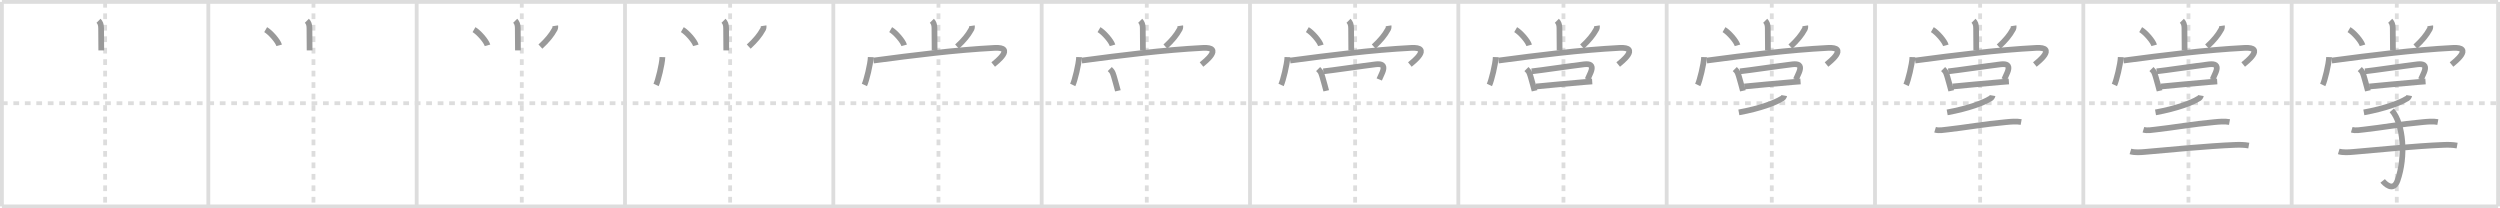 <svg width="1308px" height="109px" viewBox="0 0 1308 109" xmlns="http://www.w3.org/2000/svg" xmlns:xlink="http://www.w3.org/1999/xlink" xml:space="preserve" version="1.1" baseProfile="full">
<line x1="1" y1="1" x2="1307" y2="1" style="stroke:#ddd;stroke-width:2"></line>
<line x1="1" y1="1" x2="1" y2="108" style="stroke:#ddd;stroke-width:2"></line>
<line x1="1" y1="108" x2="1307" y2="108" style="stroke:#ddd;stroke-width:2"></line>
<line x1="1307" y1="1" x2="1307" y2="108" style="stroke:#ddd;stroke-width:2"></line>
<line x1="109" y1="1" x2="109" y2="108" style="stroke:#ddd;stroke-width:2"></line>
<line x1="218" y1="1" x2="218" y2="108" style="stroke:#ddd;stroke-width:2"></line>
<line x1="327" y1="1" x2="327" y2="108" style="stroke:#ddd;stroke-width:2"></line>
<line x1="436" y1="1" x2="436" y2="108" style="stroke:#ddd;stroke-width:2"></line>
<line x1="545" y1="1" x2="545" y2="108" style="stroke:#ddd;stroke-width:2"></line>
<line x1="654" y1="1" x2="654" y2="108" style="stroke:#ddd;stroke-width:2"></line>
<line x1="763" y1="1" x2="763" y2="108" style="stroke:#ddd;stroke-width:2"></line>
<line x1="872" y1="1" x2="872" y2="108" style="stroke:#ddd;stroke-width:2"></line>
<line x1="981" y1="1" x2="981" y2="108" style="stroke:#ddd;stroke-width:2"></line>
<line x1="1090" y1="1" x2="1090" y2="108" style="stroke:#ddd;stroke-width:2"></line>
<line x1="1199" y1="1" x2="1199" y2="108" style="stroke:#ddd;stroke-width:2"></line>
<line x1="1" y1="54" x2="1307" y2="54" style="stroke:#ddd;stroke-width:2;stroke-dasharray:3 3"></line>
<line x1="55" y1="1" x2="55" y2="108" style="stroke:#ddd;stroke-width:2;stroke-dasharray:3 3"></line>
<line x1="164" y1="1" x2="164" y2="108" style="stroke:#ddd;stroke-width:2;stroke-dasharray:3 3"></line>
<line x1="273" y1="1" x2="273" y2="108" style="stroke:#ddd;stroke-width:2;stroke-dasharray:3 3"></line>
<line x1="382" y1="1" x2="382" y2="108" style="stroke:#ddd;stroke-width:2;stroke-dasharray:3 3"></line>
<line x1="491" y1="1" x2="491" y2="108" style="stroke:#ddd;stroke-width:2;stroke-dasharray:3 3"></line>
<line x1="600" y1="1" x2="600" y2="108" style="stroke:#ddd;stroke-width:2;stroke-dasharray:3 3"></line>
<line x1="709" y1="1" x2="709" y2="108" style="stroke:#ddd;stroke-width:2;stroke-dasharray:3 3"></line>
<line x1="818" y1="1" x2="818" y2="108" style="stroke:#ddd;stroke-width:2;stroke-dasharray:3 3"></line>
<line x1="927" y1="1" x2="927" y2="108" style="stroke:#ddd;stroke-width:2;stroke-dasharray:3 3"></line>
<line x1="1036" y1="1" x2="1036" y2="108" style="stroke:#ddd;stroke-width:2;stroke-dasharray:3 3"></line>
<line x1="1145" y1="1" x2="1145" y2="108" style="stroke:#ddd;stroke-width:2;stroke-dasharray:3 3"></line>
<line x1="1254" y1="1" x2="1254" y2="108" style="stroke:#ddd;stroke-width:2;stroke-dasharray:3 3"></line>
<path d="M51.55,10.87c0.86,0.86,1.35,2.01,1.35,3.81c0,1.54,0.08,8.27,0.08,11.69" style="fill:none;stroke:#999;stroke-width:3"></path>

<path d="M160.55,10.87c0.86,0.86,1.35,2.01,1.35,3.81c0,1.54,0.08,8.27,0.08,11.69" style="fill:none;stroke:#999;stroke-width:3"></path>
<path d="M139.0,15.5c2.49,1.45,6.44,5.96,7.06,8.22" style="fill:none;stroke:#999;stroke-width:3"></path>

<path d="M269.55,10.87c0.86,0.86,1.35,2.01,1.35,3.81c0,1.54,0.08,8.27,0.08,11.69" style="fill:none;stroke:#999;stroke-width:3"></path>
<path d="M248.0,15.5c2.49,1.45,6.44,5.96,7.06,8.22" style="fill:none;stroke:#999;stroke-width:3"></path>
<path d="M290.51,13.5c0.11,0.72-0.07,1.62-0.53,2.19c-1.39,2.53-3.61,5.36-7.24,8.69" style="fill:none;stroke:#999;stroke-width:3"></path>

<path d="M378.55,10.87c0.86,0.86,1.35,2.01,1.35,3.81c0,1.54,0.08,8.27,0.08,11.69" style="fill:none;stroke:#999;stroke-width:3"></path>
<path d="M357.0,15.5c2.49,1.45,6.44,5.96,7.06,8.22" style="fill:none;stroke:#999;stroke-width:3"></path>
<path d="M399.51,13.5c0.11,0.72-0.07,1.62-0.53,2.19c-1.39,2.53-3.61,5.36-7.24,8.69" style="fill:none;stroke:#999;stroke-width:3"></path>
<path d="M346.57,29.88c-0.12,3.7-2.27,12.36-3.32,14.56" style="fill:none;stroke:#999;stroke-width:3"></path>

<path d="M487.55,10.87c0.86,0.86,1.35,2.01,1.35,3.81c0,1.54,0.08,8.27,0.08,11.69" style="fill:none;stroke:#999;stroke-width:3"></path>
<path d="M466.0,15.5c2.49,1.45,6.44,5.96,7.06,8.22" style="fill:none;stroke:#999;stroke-width:3"></path>
<path d="M508.51,13.5c0.11,0.72-0.07,1.62-0.53,2.19c-1.39,2.53-3.61,5.36-7.24,8.69" style="fill:none;stroke:#999;stroke-width:3"></path>
<path d="M455.57,29.88c-0.12,3.7-2.27,12.36-3.32,14.56" style="fill:none;stroke:#999;stroke-width:3"></path>
<path d="M456.99,31.68c20.89-2.8,43.01-5.55,63.3-6.62c11.21-0.59,0.9,7.44-0.65,8.7" style="fill:none;stroke:#999;stroke-width:3"></path>

<path d="M596.55,10.87c0.86,0.86,1.35,2.01,1.35,3.81c0,1.54,0.08,8.27,0.08,11.69" style="fill:none;stroke:#999;stroke-width:3"></path>
<path d="M575.0,15.5c2.49,1.45,6.44,5.96,7.06,8.22" style="fill:none;stroke:#999;stroke-width:3"></path>
<path d="M617.51,13.5c0.11,0.72-0.07,1.62-0.53,2.19c-1.39,2.53-3.61,5.36-7.24,8.69" style="fill:none;stroke:#999;stroke-width:3"></path>
<path d="M564.57,29.88c-0.12,3.7-2.27,12.36-3.32,14.56" style="fill:none;stroke:#999;stroke-width:3"></path>
<path d="M565.99,31.68c20.89-2.8,43.01-5.55,63.3-6.62c11.21-0.59,0.9,7.44-0.65,8.7" style="fill:none;stroke:#999;stroke-width:3"></path>
<path d="M580.64,36.13c0.68,0.68,1.24,1.25,1.62,2.25c0.71,1.85,1.08,3.69,1.81,6.11c0.32,1.06,0.6,2.09,0.81,3.02" style="fill:none;stroke:#999;stroke-width:3"></path>

<path d="M705.55,10.87c0.86,0.86,1.35,2.01,1.35,3.81c0,1.54,0.08,8.27,0.08,11.69" style="fill:none;stroke:#999;stroke-width:3"></path>
<path d="M684.0,15.5c2.49,1.45,6.44,5.96,7.06,8.22" style="fill:none;stroke:#999;stroke-width:3"></path>
<path d="M726.51,13.5c0.11,0.72-0.07,1.62-0.53,2.19c-1.39,2.53-3.61,5.36-7.24,8.69" style="fill:none;stroke:#999;stroke-width:3"></path>
<path d="M673.57,29.88c-0.12,3.7-2.27,12.36-3.32,14.56" style="fill:none;stroke:#999;stroke-width:3"></path>
<path d="M674.99,31.68c20.89-2.8,43.01-5.55,63.3-6.62c11.21-0.59,0.9,7.44-0.65,8.7" style="fill:none;stroke:#999;stroke-width:3"></path>
<path d="M689.64,36.13c0.68,0.68,1.24,1.25,1.62,2.25c0.71,1.85,1.08,3.69,1.81,6.11c0.32,1.06,0.6,2.09,0.81,3.02" style="fill:none;stroke:#999;stroke-width:3"></path>
<path d="M692.35,37.32c4.43-0.45,20.42-2.83,27.44-3.67c3.34-0.4,4.59,0.6,3.85,3.15c-0.45,1.54-0.87,2-2.02,4.77" style="fill:none;stroke:#999;stroke-width:3"></path>

<path d="M814.55,10.87c0.86,0.86,1.35,2.01,1.35,3.81c0,1.54,0.08,8.27,0.08,11.69" style="fill:none;stroke:#999;stroke-width:3"></path>
<path d="M793.0,15.5c2.49,1.45,6.44,5.96,7.06,8.22" style="fill:none;stroke:#999;stroke-width:3"></path>
<path d="M835.51,13.5c0.11,0.72-0.07,1.62-0.53,2.19c-1.39,2.53-3.61,5.36-7.24,8.69" style="fill:none;stroke:#999;stroke-width:3"></path>
<path d="M782.57,29.88c-0.12,3.7-2.27,12.36-3.32,14.56" style="fill:none;stroke:#999;stroke-width:3"></path>
<path d="M783.99,31.68c20.89-2.8,43.01-5.55,63.3-6.62c11.21-0.59,0.9,7.44-0.65,8.7" style="fill:none;stroke:#999;stroke-width:3"></path>
<path d="M798.64,36.13c0.68,0.68,1.24,1.25,1.62,2.25c0.71,1.85,1.08,3.69,1.81,6.11c0.32,1.06,0.6,2.09,0.81,3.02" style="fill:none;stroke:#999;stroke-width:3"></path>
<path d="M801.35,37.32c4.43-0.45,20.42-2.83,27.44-3.67c3.34-0.4,4.59,0.6,3.85,3.15c-0.45,1.54-0.87,2-2.02,4.77" style="fill:none;stroke:#999;stroke-width:3"></path>
<path d="M803.62,45.25c5.29-0.48,17.76-1.72,25.14-2.3c1.78-0.14,3.27-0.26,4.28-0.33" style="fill:none;stroke:#999;stroke-width:3"></path>

<path d="M923.55,10.87c0.86,0.86,1.35,2.01,1.35,3.81c0,1.54,0.08,8.27,0.08,11.69" style="fill:none;stroke:#999;stroke-width:3"></path>
<path d="M902.0,15.5c2.49,1.45,6.44,5.96,7.06,8.22" style="fill:none;stroke:#999;stroke-width:3"></path>
<path d="M944.51,13.5c0.11,0.72-0.07,1.62-0.53,2.19c-1.39,2.53-3.61,5.36-7.24,8.69" style="fill:none;stroke:#999;stroke-width:3"></path>
<path d="M891.57,29.88c-0.12,3.7-2.27,12.36-3.32,14.56" style="fill:none;stroke:#999;stroke-width:3"></path>
<path d="M892.99,31.68c20.89-2.8,43.01-5.55,63.3-6.62c11.21-0.59,0.9,7.44-0.65,8.7" style="fill:none;stroke:#999;stroke-width:3"></path>
<path d="M907.64,36.13c0.68,0.68,1.24,1.25,1.62,2.25c0.71,1.85,1.08,3.69,1.81,6.11c0.32,1.06,0.6,2.09,0.81,3.02" style="fill:none;stroke:#999;stroke-width:3"></path>
<path d="M910.35,37.32c4.43-0.45,20.42-2.83,27.44-3.67c3.34-0.4,4.59,0.6,3.85,3.15c-0.45,1.54-0.87,2-2.02,4.77" style="fill:none;stroke:#999;stroke-width:3"></path>
<path d="M912.62,45.25c5.29-0.48,17.76-1.72,25.14-2.3c1.78-0.14,3.27-0.26,4.28-0.33" style="fill:none;stroke:#999;stroke-width:3"></path>
<path d="M933.51,50c-0.13,0.75-0.78,1.51-1.55,1.76c-3,1.89-11.03,5.03-22.2,7.04" style="fill:none;stroke:#999;stroke-width:3"></path>

<path d="M1032.55,10.87c0.86,0.86,1.35,2.01,1.35,3.81c0,1.54,0.08,8.27,0.08,11.69" style="fill:none;stroke:#999;stroke-width:3"></path>
<path d="M1011.0,15.5c2.49,1.45,6.44,5.96,7.06,8.22" style="fill:none;stroke:#999;stroke-width:3"></path>
<path d="M1053.51,13.5c0.11,0.72-0.07,1.62-0.53,2.19c-1.39,2.53-3.61,5.36-7.24,8.69" style="fill:none;stroke:#999;stroke-width:3"></path>
<path d="M1000.57,29.88c-0.12,3.7-2.27,12.36-3.32,14.56" style="fill:none;stroke:#999;stroke-width:3"></path>
<path d="M1001.99,31.68c20.89-2.8,43.01-5.55,63.3-6.62c11.21-0.59,0.9,7.44-0.65,8.7" style="fill:none;stroke:#999;stroke-width:3"></path>
<path d="M1016.64,36.13c0.68,0.68,1.24,1.25,1.62,2.25c0.71,1.85,1.08,3.69,1.81,6.11c0.32,1.06,0.6,2.09,0.81,3.02" style="fill:none;stroke:#999;stroke-width:3"></path>
<path d="M1019.35,37.32c4.43-0.45,20.42-2.83,27.44-3.67c3.34-0.4,4.59,0.6,3.85,3.15c-0.45,1.54-0.87,2-2.02,4.77" style="fill:none;stroke:#999;stroke-width:3"></path>
<path d="M1021.62,45.25c5.29-0.48,17.76-1.72,25.14-2.3c1.78-0.14,3.27-0.26,4.28-0.33" style="fill:none;stroke:#999;stroke-width:3"></path>
<path d="M1042.51,50c-0.13,0.75-0.78,1.51-1.55,1.76c-3,1.89-11.03,5.03-22.2,7.04" style="fill:none;stroke:#999;stroke-width:3"></path>
<path d="M1012.43,67.87c2.05,0.62,4.53,0.11,6.6-0.12c8.25-0.89,19.47-2.88,30.61-3.86c2.62-0.23,5.23-0.51,7.84-0.04" style="fill:none;stroke:#999;stroke-width:3"></path>

<path d="M1141.55,10.87c0.86,0.86,1.35,2.01,1.35,3.81c0,1.54,0.08,8.27,0.08,11.69" style="fill:none;stroke:#999;stroke-width:3"></path>
<path d="M1120.0,15.5c2.49,1.45,6.44,5.96,7.06,8.22" style="fill:none;stroke:#999;stroke-width:3"></path>
<path d="M1162.51,13.5c0.11,0.72-0.07,1.62-0.53,2.19c-1.39,2.53-3.61,5.36-7.24,8.69" style="fill:none;stroke:#999;stroke-width:3"></path>
<path d="M1109.57,29.88c-0.12,3.7-2.27,12.36-3.32,14.56" style="fill:none;stroke:#999;stroke-width:3"></path>
<path d="M1110.99,31.68c20.89-2.8,43.01-5.55,63.3-6.62c11.21-0.59,0.9,7.44-0.65,8.7" style="fill:none;stroke:#999;stroke-width:3"></path>
<path d="M1125.64,36.13c0.68,0.68,1.24,1.25,1.62,2.25c0.71,1.85,1.08,3.69,1.81,6.11c0.32,1.06,0.6,2.09,0.81,3.02" style="fill:none;stroke:#999;stroke-width:3"></path>
<path d="M1128.35,37.32c4.43-0.45,20.42-2.83,27.44-3.67c3.34-0.4,4.59,0.6,3.85,3.15c-0.45,1.54-0.87,2-2.02,4.77" style="fill:none;stroke:#999;stroke-width:3"></path>
<path d="M1130.62,45.25c5.29-0.48,17.76-1.72,25.14-2.3c1.78-0.14,3.27-0.26,4.28-0.33" style="fill:none;stroke:#999;stroke-width:3"></path>
<path d="M1151.51,50c-0.13,0.75-0.78,1.51-1.55,1.76c-3,1.89-11.03,5.03-22.2,7.04" style="fill:none;stroke:#999;stroke-width:3"></path>
<path d="M1121.43,67.87c2.05,0.62,4.53,0.11,6.6-0.12c8.25-0.89,19.47-2.88,30.61-3.86c2.62-0.23,5.23-0.51,7.84-0.04" style="fill:none;stroke:#999;stroke-width:3"></path>
<path d="M1114.63,79.23c2.24,0.68,5.47,0.44,7.75,0.24c10.24-0.91,33.45-3.15,46.75-3.65c2.58-0.1,4.91-0.11,7.44,0.35" style="fill:none;stroke:#999;stroke-width:3"></path>

<path d="M1250.55,10.87c0.86,0.86,1.35,2.01,1.35,3.81c0,1.54,0.08,8.27,0.08,11.69" style="fill:none;stroke:#999;stroke-width:3"></path>
<path d="M1229.0,15.5c2.49,1.45,6.44,5.96,7.06,8.22" style="fill:none;stroke:#999;stroke-width:3"></path>
<path d="M1271.51,13.5c0.11,0.72-0.07,1.62-0.53,2.19c-1.39,2.53-3.61,5.36-7.24,8.69" style="fill:none;stroke:#999;stroke-width:3"></path>
<path d="M1218.57,29.88c-0.12,3.7-2.27,12.36-3.32,14.56" style="fill:none;stroke:#999;stroke-width:3"></path>
<path d="M1219.99,31.68c20.89-2.8,43.01-5.55,63.3-6.62c11.21-0.59,0.9,7.44-0.65,8.7" style="fill:none;stroke:#999;stroke-width:3"></path>
<path d="M1234.64,36.13c0.68,0.68,1.24,1.25,1.62,2.25c0.71,1.85,1.08,3.69,1.81,6.11c0.32,1.06,0.6,2.09,0.81,3.02" style="fill:none;stroke:#999;stroke-width:3"></path>
<path d="M1237.35,37.32c4.43-0.45,20.42-2.83,27.44-3.67c3.34-0.4,4.59,0.6,3.85,3.15c-0.45,1.54-0.87,2-2.02,4.77" style="fill:none;stroke:#999;stroke-width:3"></path>
<path d="M1239.62,45.25c5.29-0.48,17.76-1.72,25.14-2.3c1.78-0.14,3.27-0.26,4.28-0.33" style="fill:none;stroke:#999;stroke-width:3"></path>
<path d="M1260.51,50c-0.13,0.75-0.78,1.51-1.55,1.76c-3,1.89-11.03,5.03-22.2,7.04" style="fill:none;stroke:#999;stroke-width:3"></path>
<path d="M1230.43,67.87c2.05,0.62,4.53,0.11,6.6-0.12c8.25-0.89,19.47-2.88,30.61-3.86c2.62-0.23,5.23-0.51,7.84-0.04" style="fill:none;stroke:#999;stroke-width:3"></path>
<path d="M1223.63,79.23c2.24,0.68,5.47,0.44,7.75,0.24c10.24-0.91,33.45-3.15,46.75-3.65c2.58-0.1,4.91-0.11,7.44,0.35" style="fill:none;stroke:#999;stroke-width:3"></path>
<path d="M1251.39,57.74c6.23,7.14,7.36,24.39,2.99,36.72c-2.22,6.28-6.89,1.29-7.77,0.18" style="fill:none;stroke:#999;stroke-width:3"></path>

</svg>